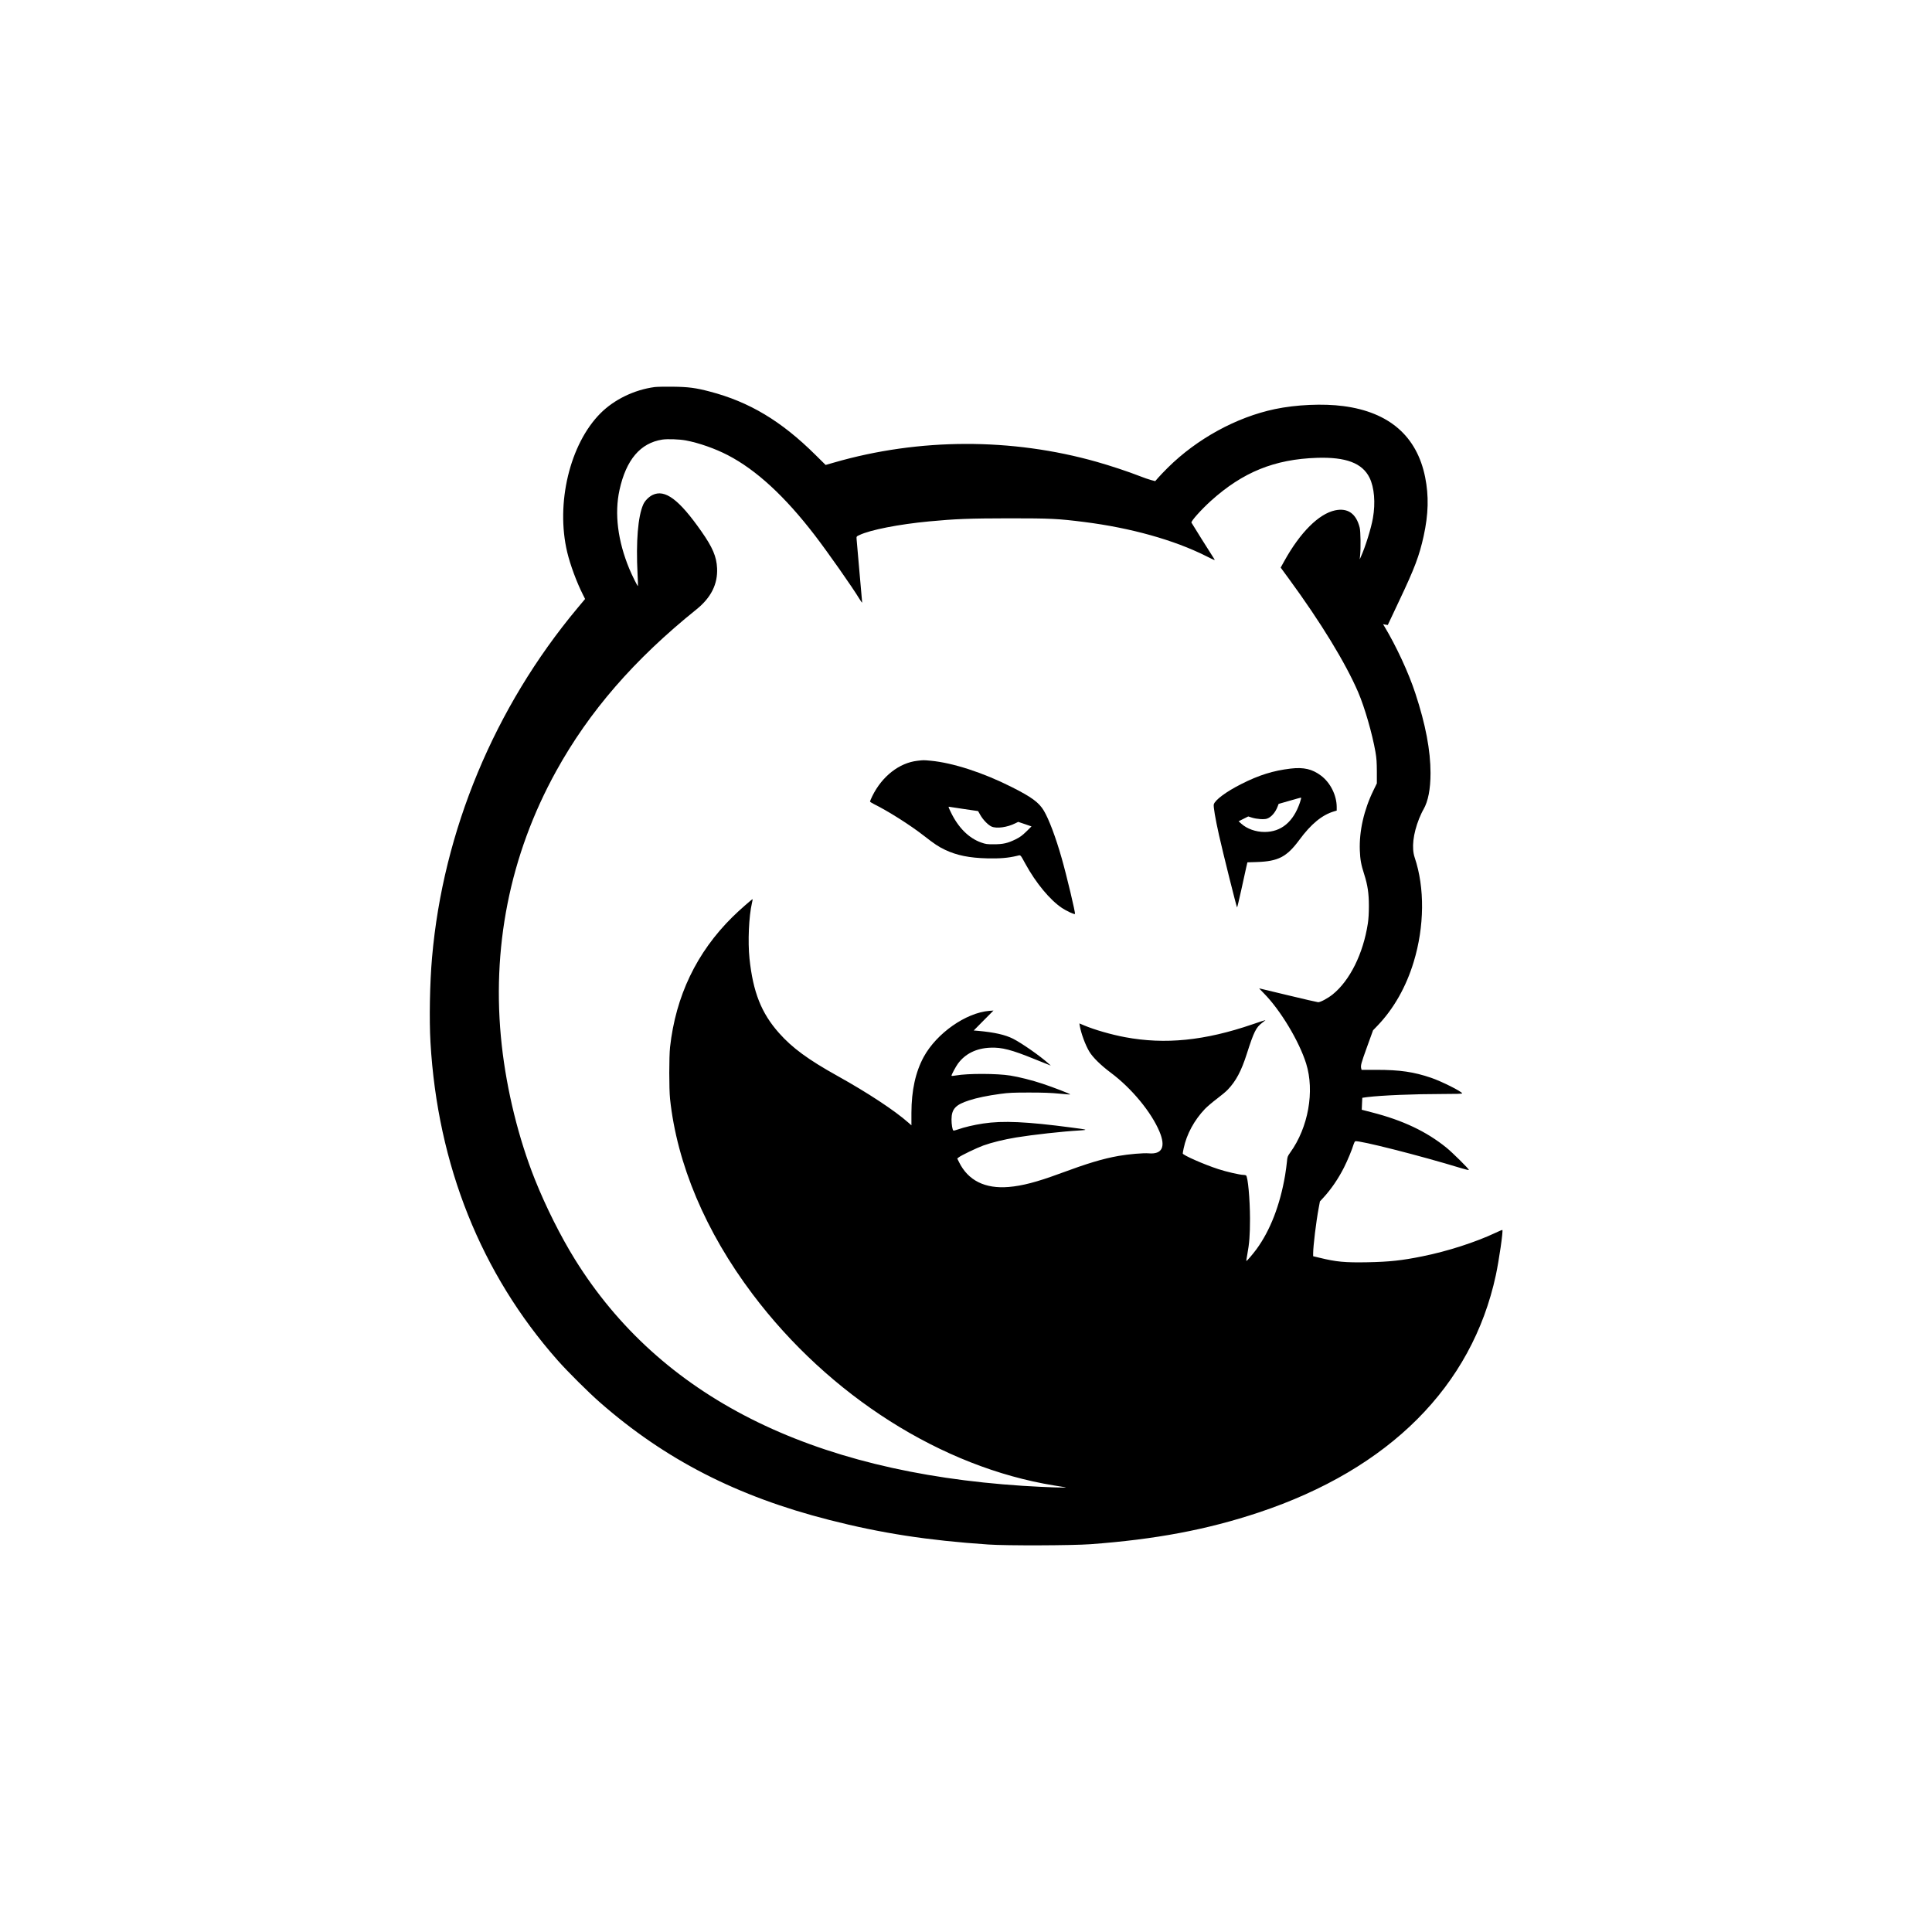 <?xml version="1.0" standalone="no"?>
<!DOCTYPE svg PUBLIC "-//W3C//DTD SVG 20010904//EN"
 "http://www.w3.org/TR/2001/REC-SVG-20010904/DTD/svg10.dtd">
<svg version="1.0" xmlns="http://www.w3.org/2000/svg"
 width="3200pt" height="3200pt" viewBox="0 0 3200 3200"
 preserveAspectRatio="xMidYMid meet">
<g transform="translate(0,3200) scale(0.1,-0.1)"
fill="#000000" stroke="none">
<path d="M10842 25589 c-336 -45 -668 -206 -895 -433 -509 -509 -745 -1495
-552 -2303 50 -209 157 -499 261 -704 l35 -70 -128 -153 c-1374 -1646 -2224
-3688 -2407 -5786 -37 -418 -48 -1026 -26 -1405 118 -2033 837 -3830 2105
-5265 168 -190 511 -531 705 -701 1079 -945 2269 -1555 3795 -1944 860 -220
1631 -339 2635 -407 299 -21 1384 -17 1690 5 1074 79 1932 240 2790 526 2161
720 3530 2090 3926 3931 52 243 123 732 108 749 -2 2 -52 -19 -111 -47 -330
-156 -800 -308 -1215 -391 -340 -69 -546 -91 -909 -98 -371 -7 -519 7 -791 74
l-108 26 0 47 c0 120 49 524 91 748 l21 113 62 67 c126 138 240 305 335 491
59 116 135 299 162 390 7 23 19 45 26 48 55 21 1080 -239 1756 -446 70 -21
127 -34 127 -29 0 18 -277 292 -375 371 -331 267 -719 451 -1230 582 l-170 44
4 98 c2 54 4 99 5 100 1 1 40 6 86 12 242 29 773 51 1238 51 236 0 333 3 330
11 -11 33 -343 199 -513 257 -288 98 -516 132 -906 132 l-247 0 -6 23 c-12 47
-3 82 95 353 l101 279 77 80 c265 277 471 639 596 1052 179 587 185 1230 17
1728 -54 159 -27 393 73 646 21 52 53 121 73 154 76 132 116 335 116 600 0
376 -82 807 -251 1320 -112 343 -318 786 -515 1113 l-20 33 39 -7 39 -6 188
399 c258 544 334 747 406 1073 80 365 87 665 25 976 -137 680 -596 1079 -1356
1178 -332 44 -782 24 -1133 -50 -637 -134 -1289 -491 -1772 -969 -61 -60 -133
-136 -160 -167 l-50 -57 -69 18 c-39 10 -124 40 -190 66 -186 73 -479 170
-708 235 -1410 400 -2944 396 -4352 -11 l-140 -40 -170 168 c-565 560 -1094
877 -1750 1048 -231 61 -353 77 -610 80 -126 2 -263 -1 -303 -6z m518 -884
c218 -41 485 -135 695 -244 470 -244 943 -679 1440 -1326 213 -277 625 -864
737 -1050 26 -44 48 -73 48 -64 0 9 -20 239 -45 510 -24 272 -46 514 -47 539
-3 44 -3 45 45 67 180 87 658 180 1156 227 434 41 663 50 1321 51 695 0 817
-6 1250 -61 768 -97 1487 -298 2018 -565 135 -68 151 -74 136 -51 -61 94 -376
595 -380 606 -9 24 163 216 321 359 530 478 1055 691 1760 714 479 15 749 -87
869 -330 79 -161 100 -416 56 -667 -29 -169 -127 -483 -199 -640 l-20 -45 7
70 c12 121 8 395 -7 455 -58 233 -197 331 -407 287 -270 -57 -579 -365 -842
-840 l-60 -108 137 -187 c526 -718 937 -1390 1147 -1878 107 -249 233 -686
286 -989 18 -104 22 -169 23 -325 l0 -195 -56 -115 c-158 -323 -238 -676 -226
-995 6 -155 21 -237 73 -398 56 -175 77 -313 77 -522 0 -120 -6 -217 -17 -290
-77 -501 -298 -946 -583 -1176 -80 -64 -201 -129 -240 -129 -12 0 -237 52
-499 115 -262 63 -478 115 -479 115 -2 0 35 -38 81 -85 273 -277 581 -789 698
-1161 143 -459 35 -1060 -264 -1474 -44 -62 -47 -70 -54 -149 -4 -46 -18 -149
-31 -230 -84 -492 -246 -910 -473 -1221 -65 -88 -163 -202 -169 -196 -2 2 5
50 16 107 34 183 45 325 45 594 -1 327 -35 697 -66 717 -7 4 -26 8 -42 8 -58
0 -284 52 -418 96 -242 79 -588 232 -588 259 0 8 7 46 15 85 49 234 176 468
354 654 36 37 125 113 197 167 72 54 153 122 180 151 137 144 224 309 315 593
117 366 153 438 254 514 30 23 55 43 55 45 0 2 -97 -29 -215 -70 -791 -271
-1446 -337 -2110 -213 -226 42 -508 123 -678 195 l-79 33 7 -42 c21 -123 92
-316 157 -424 57 -96 192 -228 358 -352 344 -257 671 -653 806 -977 104 -251
42 -375 -177 -357 -90 8 -332 -13 -498 -42 -266 -47 -509 -120 -991 -298 -366
-135 -608 -198 -832 -217 -394 -33 -675 108 -824 413 l-29 58 25 20 c41 33
298 156 405 195 144 52 342 100 545 134 283 46 767 100 1050 116 150 9 139 13
-130 48 -740 98 -1139 117 -1466 67 -149 -22 -318 -62 -417 -98 -37 -13 -71
-22 -76 -18 -16 9 -31 102 -31 183 1 173 66 244 290 316 131 43 306 79 520
108 142 19 208 22 480 22 226 0 365 -5 493 -18 98 -10 181 -16 183 -13 7 7
-283 119 -455 176 -177 59 -392 113 -536 136 -224 36 -704 37 -902 2 -50 -9
-73 -10 -73 -3 0 18 70 148 106 198 122 166 305 256 539 265 188 8 352 -35
730 -189 94 -38 193 -78 220 -88 l50 -20 -40 36 c-140 126 -443 337 -587 410
-132 66 -307 105 -577 130 l-73 6 163 165 164 165 -70 -5 c-388 -32 -871 -371
-1085 -762 -136 -250 -203 -556 -204 -927 l0 -207 -51 45 c-226 200 -670 493
-1175 774 -485 270 -749 464 -967 710 -293 330 -430 676 -489 1233 -29 279
-11 698 41 922 7 33 13 61 11 62 -5 6 -234 -195 -335 -296 -593 -586 -939
-1308 -1033 -2156 -17 -159 -17 -689 0 -855 115 -1080 588 -2201 1367 -3235
1267 -1683 3134 -2868 4995 -3169 85 -14 166 -27 180 -29 92 -15 -320 -1 -700
23 -3527 229 -6009 1483 -7417 3750 -237 382 -483 873 -664 1326 -269 675
-465 1470 -548 2219 -177 1597 131 3150 901 4543 546 989 1294 1851 2324 2679
241 194 354 419 341 683 -9 191 -74 344 -260 609 -369 528 -603 702 -808 603
-63 -31 -128 -96 -155 -158 -88 -199 -122 -615 -94 -1153 6 -107 8 -196 6
-198 -6 -7 -96 174 -142 284 -192 463 -249 917 -163 1308 110 501 346 778 709
834 86 13 284 6 390 -14z"/>
<path d="M15195 19399 c-301 -34 -585 -257 -746 -583 -21 -44 -39 -85 -39 -91
0 -6 28 -25 63 -42 235 -116 600 -347 822 -520 185 -144 249 -187 359 -239
194 -92 404 -134 696 -141 208 -5 346 6 493 41 67 16 50 32 141 -132 174 -318
406 -597 604 -730 80 -53 206 -111 217 -100 11 11 -139 640 -220 923 -99 348
-211 645 -296 788 -80 135 -202 225 -534 392 -471 238 -975 401 -1340 435
-120 11 -119 11 -220 -1z m778 -800 l227 -33 36 -63 c44 -79 129 -167 186
-193 84 -38 260 -14 396 54 l47 23 110 -37 110 -38 -85 -84 c-70 -68 -104 -93
-180 -131 -129 -63 -206 -81 -360 -81 -114 0 -132 2 -211 30 -204 73 -378 247
-500 501 -45 93 -45 96 -21 89 9 -2 119 -19 245 -37z"/>
<path d="M21378 19270 c-289 -34 -526 -108 -818 -256 -252 -127 -437 -265
-456 -338 -8 -35 24 -228 86 -506 63 -283 292 -1200 300 -1200 3 0 34 129 69
288 34 158 72 326 82 373 l20 86 157 5 c355 12 495 85 704 368 194 263 377
413 574 471 l44 13 0 61 c-1 193 -105 402 -260 518 -144 109 -286 142 -502
117z m153 -562 c-109 -321 -310 -488 -586 -488 -145 0 -291 52 -384 136 l-46
41 80 40 80 40 60 -19 c81 -25 201 -34 249 -18 70 23 139 101 177 200 l17 45
178 51 c99 29 184 52 191 53 8 1 2 -28 -16 -81z"/>
</g>
</svg>
